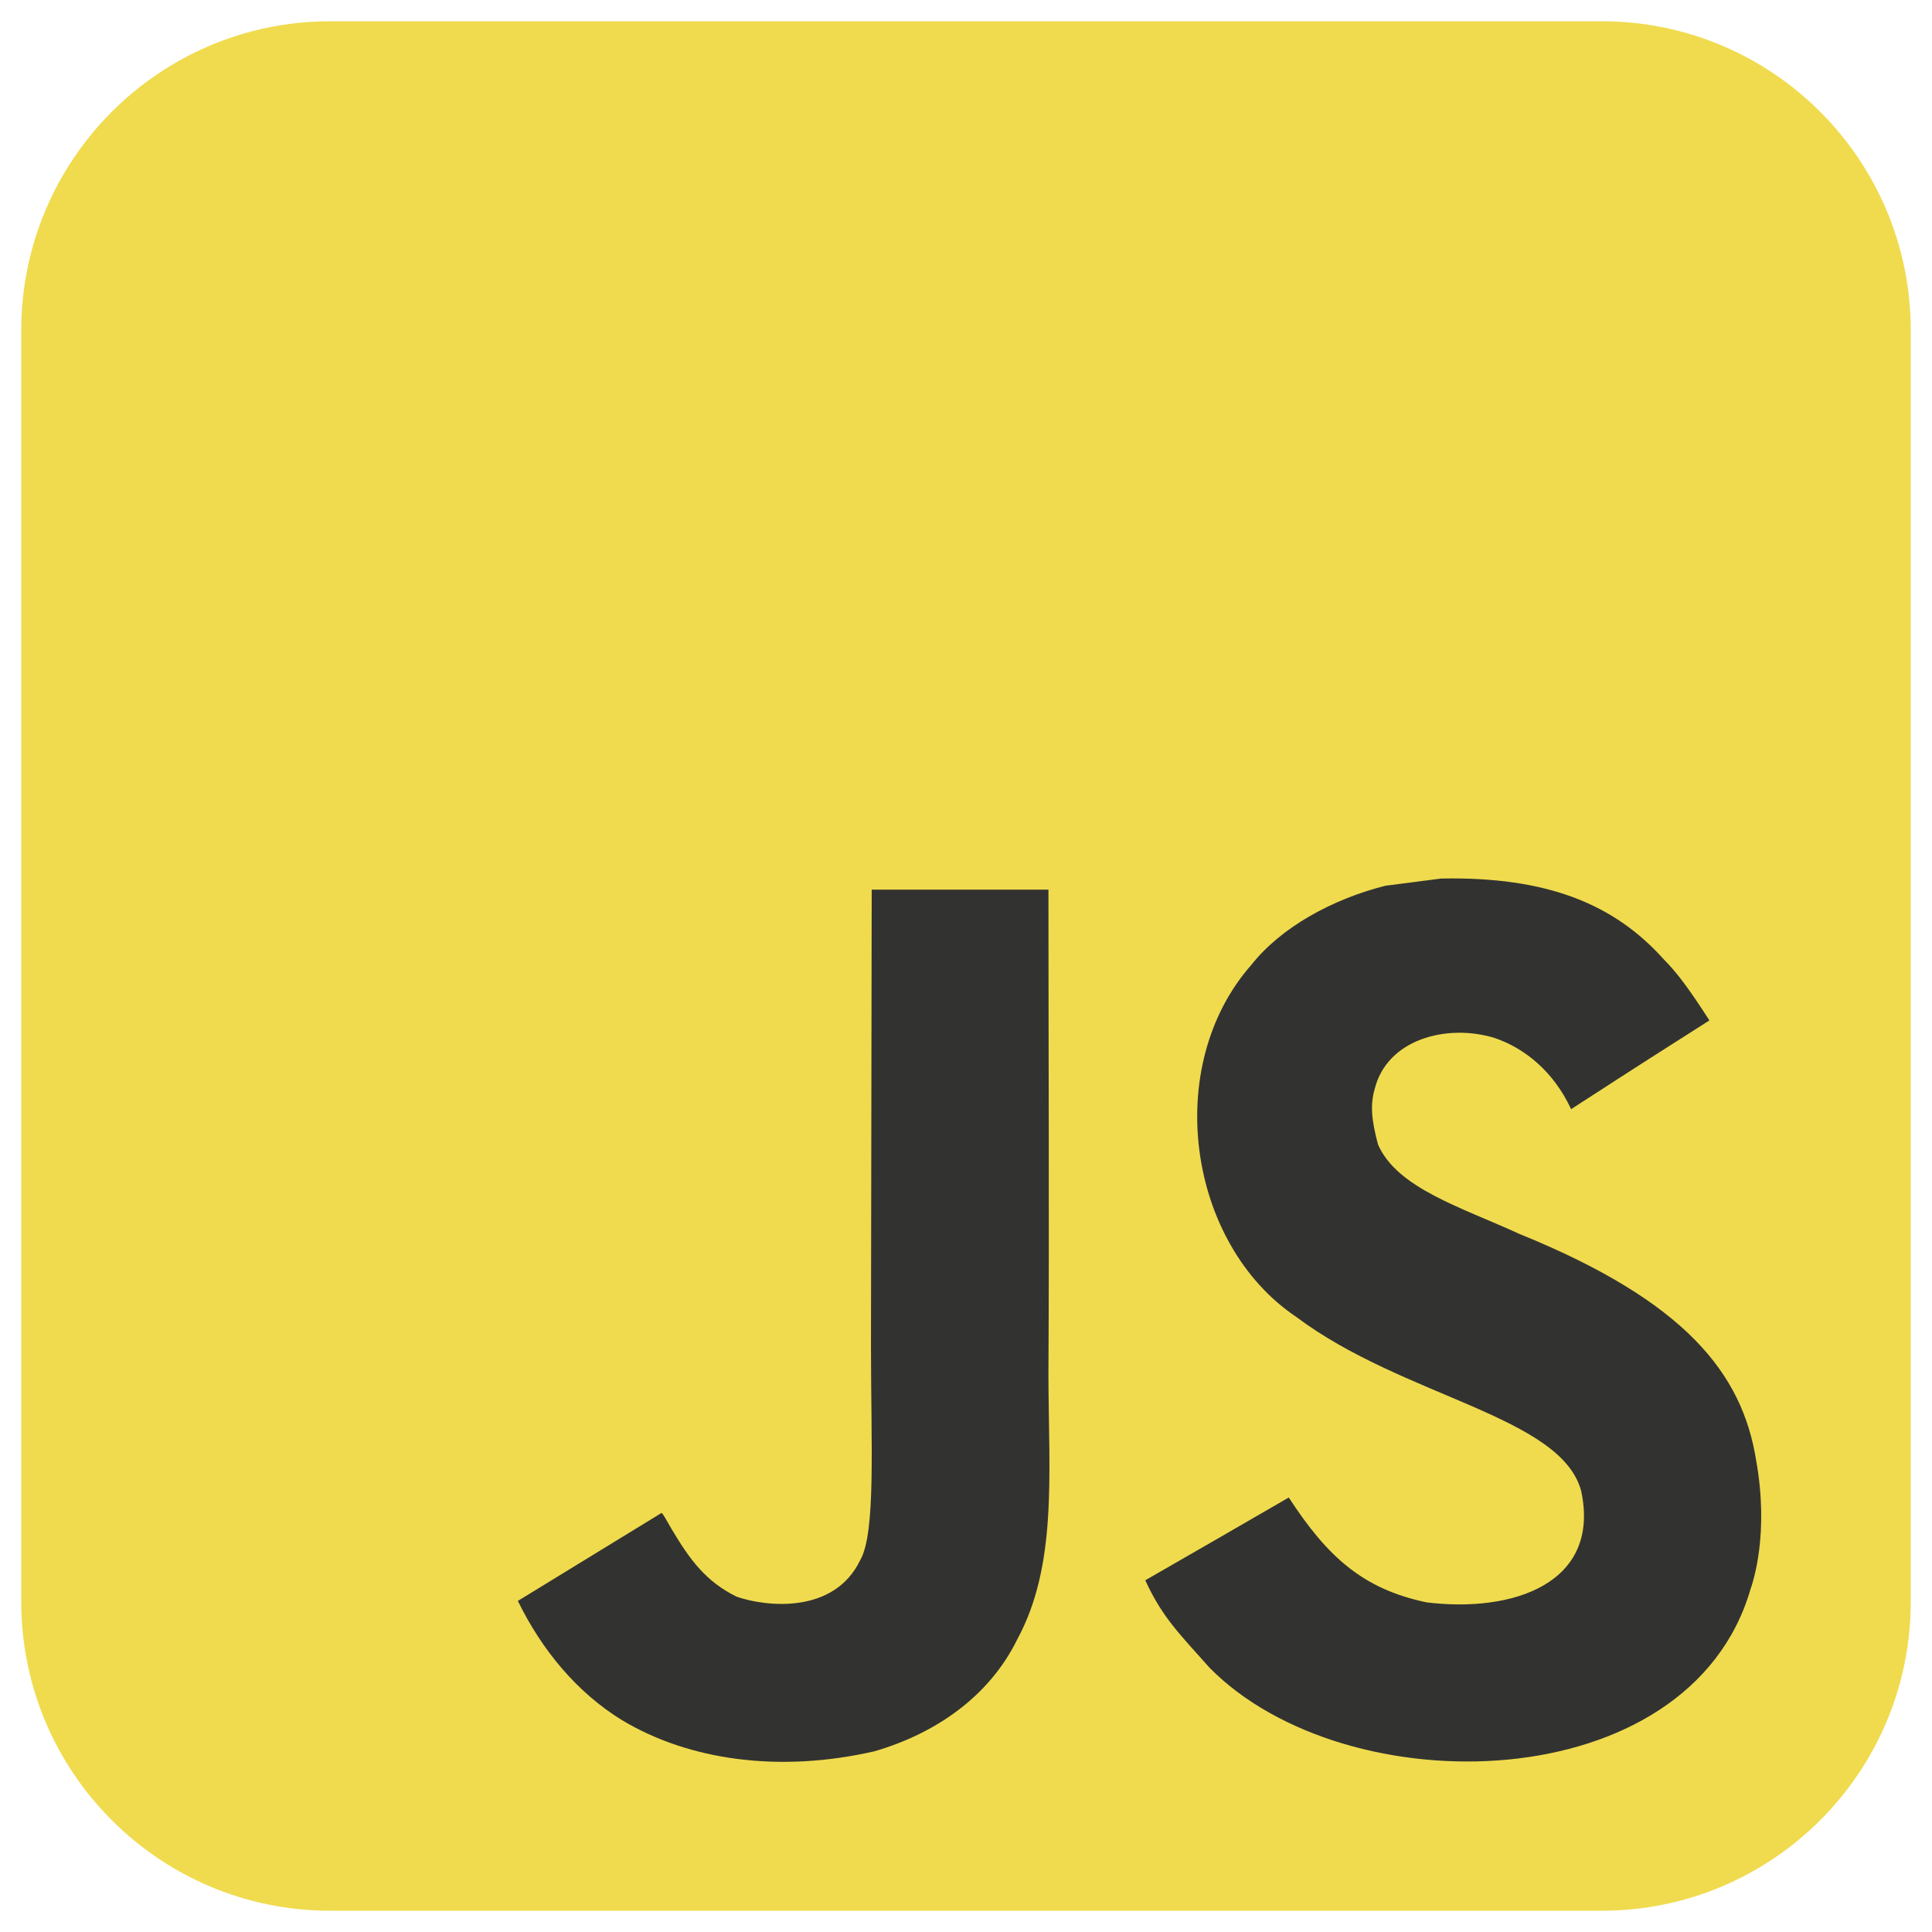 <svg width="125" height="125" viewBox="0 0 125 125" fill="none" xmlns="http://www.w3.org/2000/svg">
<path d="M1.375 21.375C1.375 10.329 10.329 1.375 21.375 1.375H103.625C114.671 1.375 123.625 10.329 123.625 21.375V103.626C123.625 114.672 114.671 123.626 103.625 123.626H21.375C10.329 123.626 1.375 114.672 1.375 103.626V21.375Z" fill="#F0DB4F"/>
<path d="M113.62 94.469C112.725 88.891 109.088 84.207 98.315 79.839C94.573 78.119 90.401 76.888 89.158 74.052C88.717 72.401 88.658 71.472 88.938 70.472C89.739 67.23 93.609 66.22 96.677 67.149C98.652 67.811 100.522 69.334 101.65 71.763C106.926 68.347 106.915 68.369 110.599 66.021C109.25 63.931 108.53 62.966 107.647 62.071C104.475 58.527 100.151 56.702 93.237 56.842L89.636 57.307C86.185 58.18 82.895 59.991 80.967 62.42C75.18 68.986 76.83 80.478 83.872 85.208C90.81 90.415 101.001 91.6 102.303 96.469C103.569 102.43 97.922 104.359 92.309 103.674C88.172 102.813 85.871 100.711 83.384 96.888C78.806 99.537 78.806 99.537 74.099 102.244C75.215 104.684 76.388 105.789 78.259 107.903C87.114 116.886 109.274 116.444 113.249 102.849C113.41 102.382 114.48 99.268 113.62 94.469ZM67.834 57.561H56.399L56.352 87.124C56.352 93.411 56.678 99.175 55.655 100.941C53.982 104.416 49.648 103.985 47.672 103.311C45.661 102.323 44.639 100.918 43.454 98.931C43.129 98.361 42.885 97.92 42.803 97.886L33.506 103.579C35.052 106.752 37.329 109.506 40.246 111.295C44.603 113.91 50.46 114.712 56.585 113.306C60.571 112.144 64.011 109.739 65.811 106.078C68.415 101.278 67.856 95.469 67.833 89.043C67.892 78.559 67.834 68.078 67.834 57.561Z" fill="#323330"/>
</svg>
